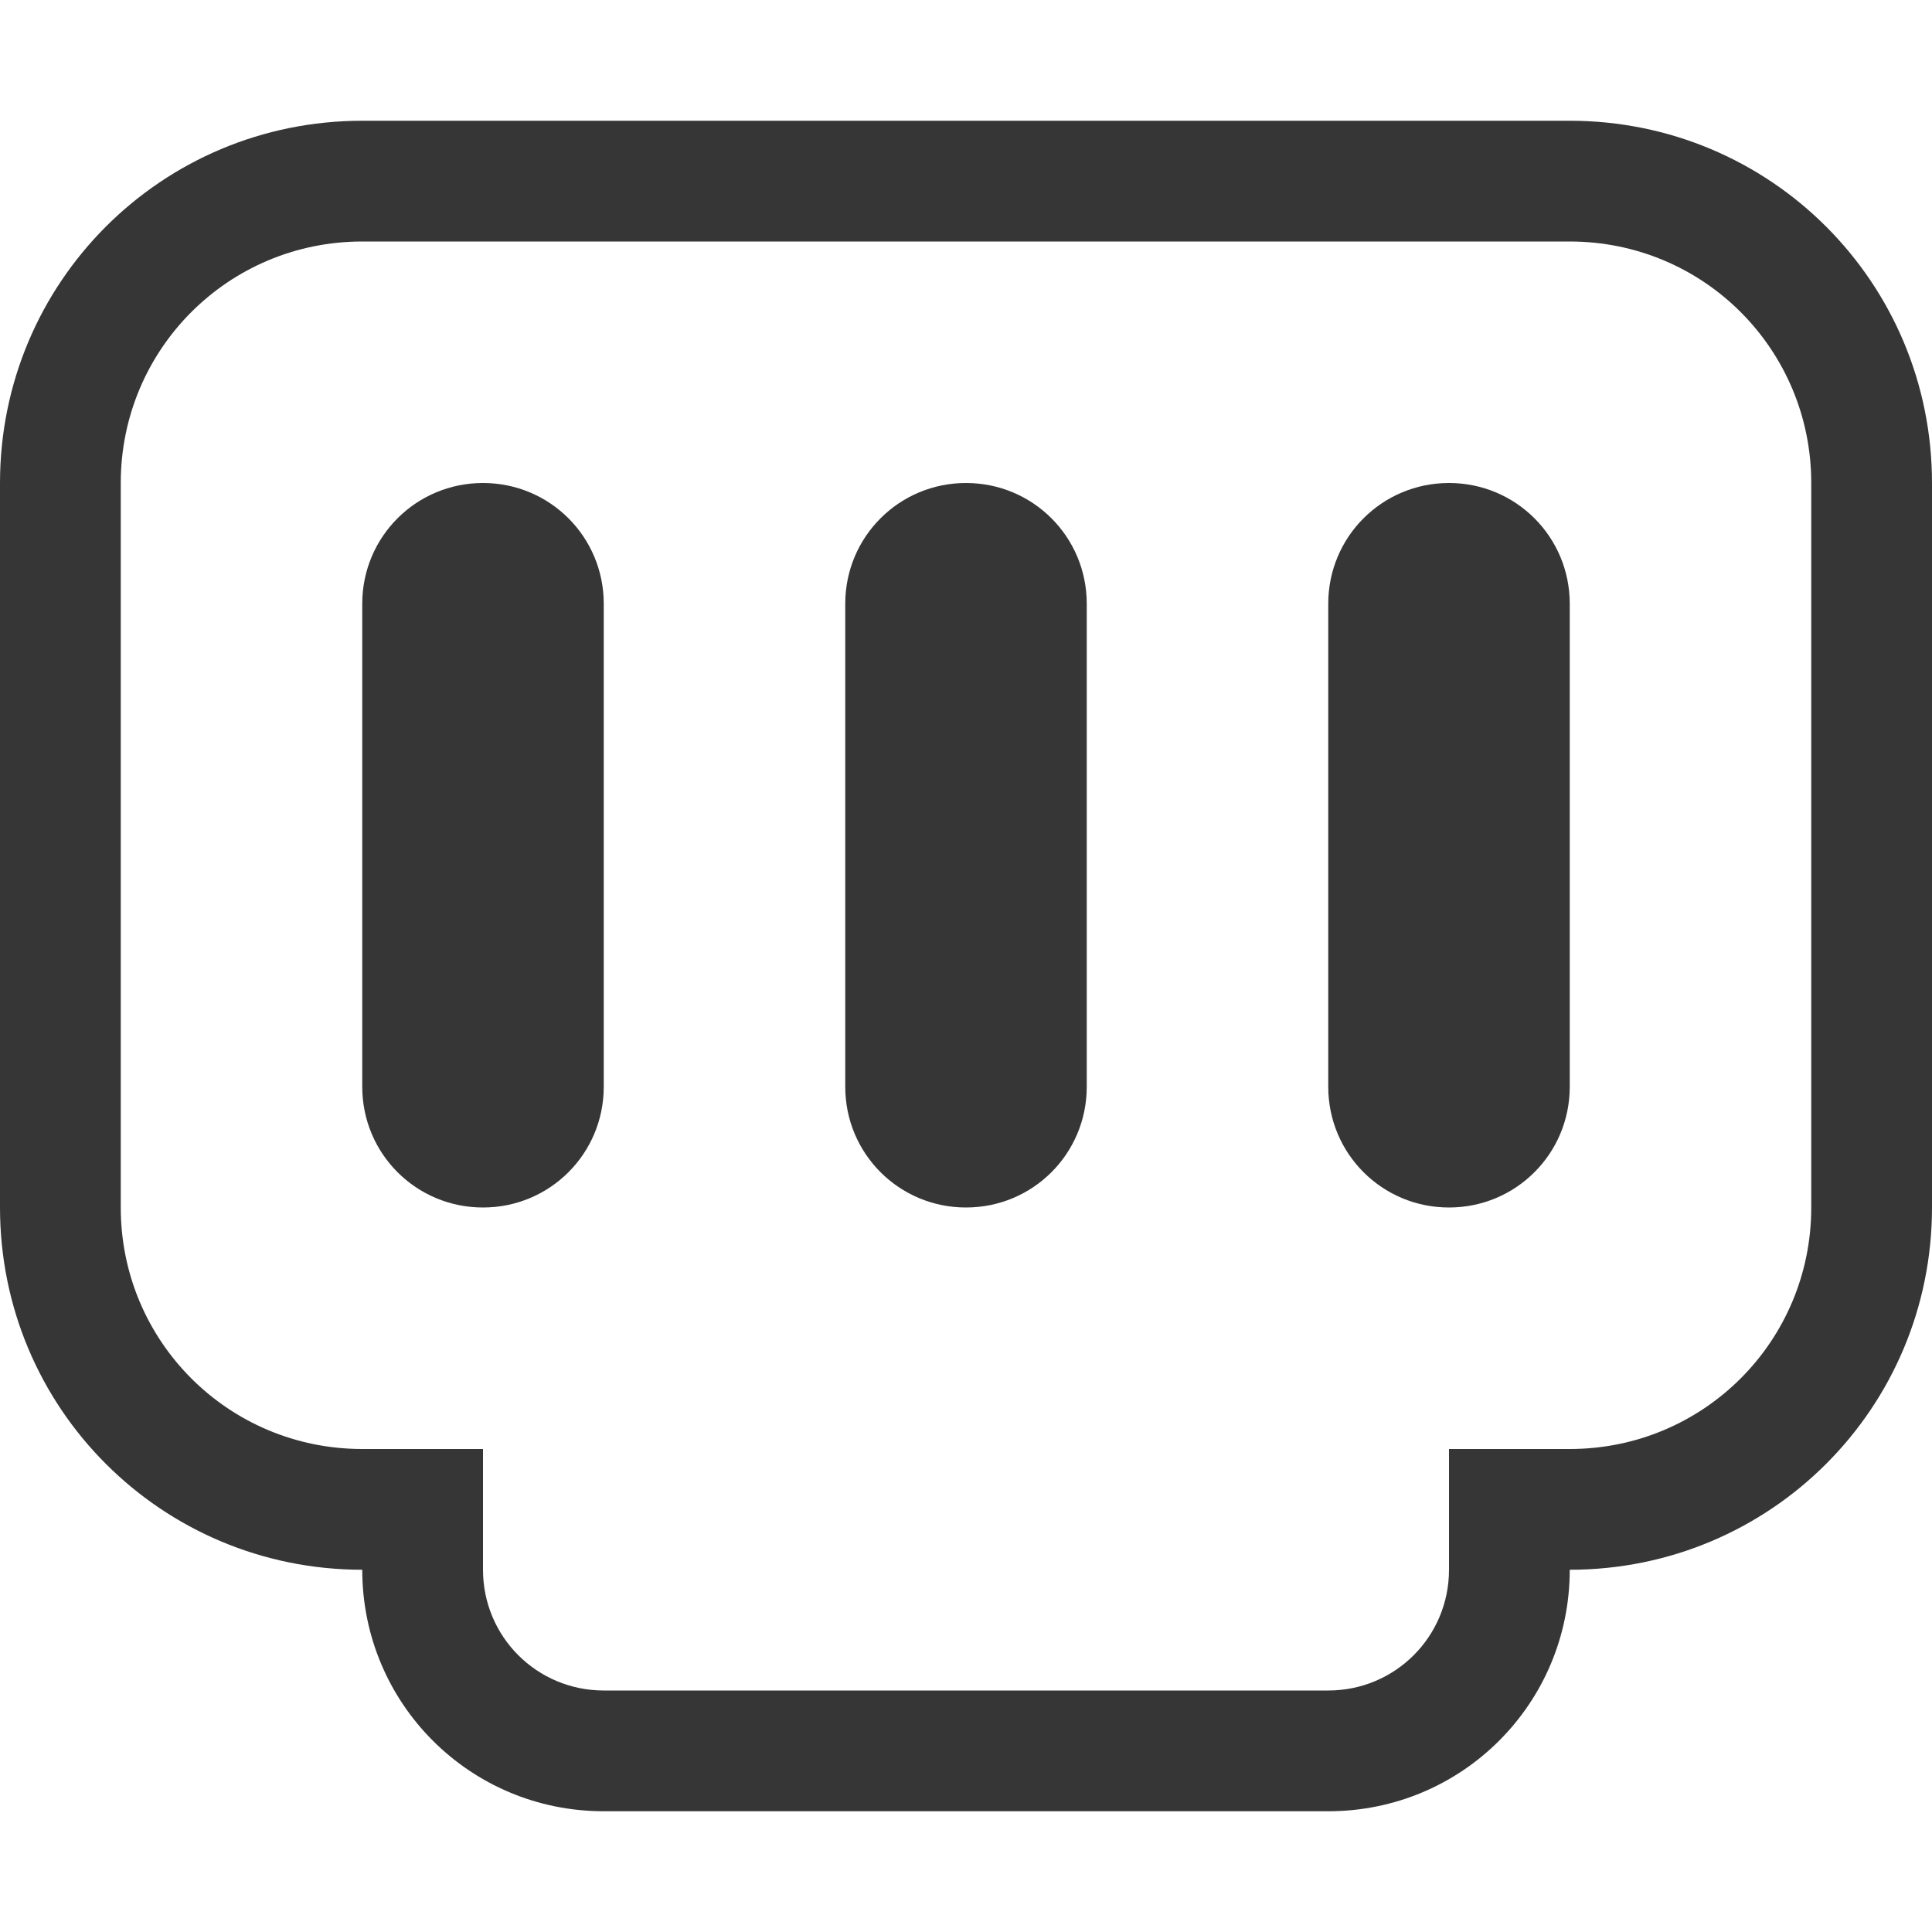 <?xml version="1.0" encoding="UTF-8" standalone="no"?>
<svg
   xmlns:dc="http://purl.org/dc/elements/1.1/"
   xmlns:cc="http://creativecommons.org/ns#"
   xmlns:rdf="http://www.w3.org/1999/02/22-rdf-syntax-ns#"
   xmlns:svg="http://www.w3.org/2000/svg"
   xmlns="http://www.w3.org/2000/svg"
   xmlns:sodipodi="http://sodipodi.sourceforge.net/DTD/sodipodi-0.dtd"
   xmlns:inkscape="http://www.inkscape.org/namespaces/inkscape"
   width="16"
   height="16"
   version="1.1"
   id="svg4"
   sodipodi:docname="network.svg"
   inkscape:version="1.0.2 (e86c870879, 2021-01-15)">
  <defs
     id="defs8" />
  <sodipodi:namedview
     pagecolor="#ffffff"
     bordercolor="#666666"
     borderopacity="1"
     objecttolerance="10"
     gridtolerance="10"
     guidetolerance="10"
     inkscape:pageopacity="0"
     inkscape:pageshadow="2"
     inkscape:window-width="2160"
     inkscape:window-height="1258"
     id="namedview6"
     showgrid="false"
     inkscape:zoom="45.9375"
     inkscape:cx="8"
     inkscape:cy="8"
     inkscape:window-x="0"
     inkscape:window-y="35"
     inkscape:window-maximized="1"
     inkscape:current-layer="svg4"
     inkscape:document-rotation="0" />
  <path
     d="M 3,1 C 1.338,1 -4e-7,2.338 -4e-7,4 V 10 C -4e-7,11.662 1.338,13 3,13 c 0,1.108 0.892,2 2,2 H 11 c 1.108,0 2,-0.892 2,-2 1.662,0 3,-1.338 3,-3 V 4 c 0,-1.662 -1.338,-3 -3,-3 z m 0,1 H 13 c 1.108,0 2,0.892 2,2 V 10 C 15,11.108 14.108,12 13,12 h -1 v 1 c 0,0.554 -0.446,1 -1,1 H 5 c -0.554,0 -1,-0.446 -1,-1 v -1 h -1 c -1.108,0 -2,-0.892 -2,-2 V 4 c 0,-1.108 0.892,-2 2,-2 z m 1,2 c -0.554,0 -1,0.446 -1,1 v 4 c 0,0.554 0.446,1 1,1 0.554,0 1,-0.446 1,-1 V 5 c 0,-0.554 -0.446,-1 -1,-1 z m 4,0 c -0.554,0 -1,0.446 -1,1 v 4 c 0,0.554 0.446,1 1,1 0.554,0 1,-0.446 1,-1 V 5 c 0,-0.554 -0.446,-1 -1,-1 z m 4,0 c -0.554,0 -1,0.446 -1,1 v 4 c 0,0.554 0.446,1 1,1 0.554,0 1,-0.446 1,-1 V 5 c 0,-0.554 -0.446,-1 -1,-1 z"
     style="color:#363636;fill:currentColor"
     class="ColorScheme-Text"
     id="path5" />
</svg>
